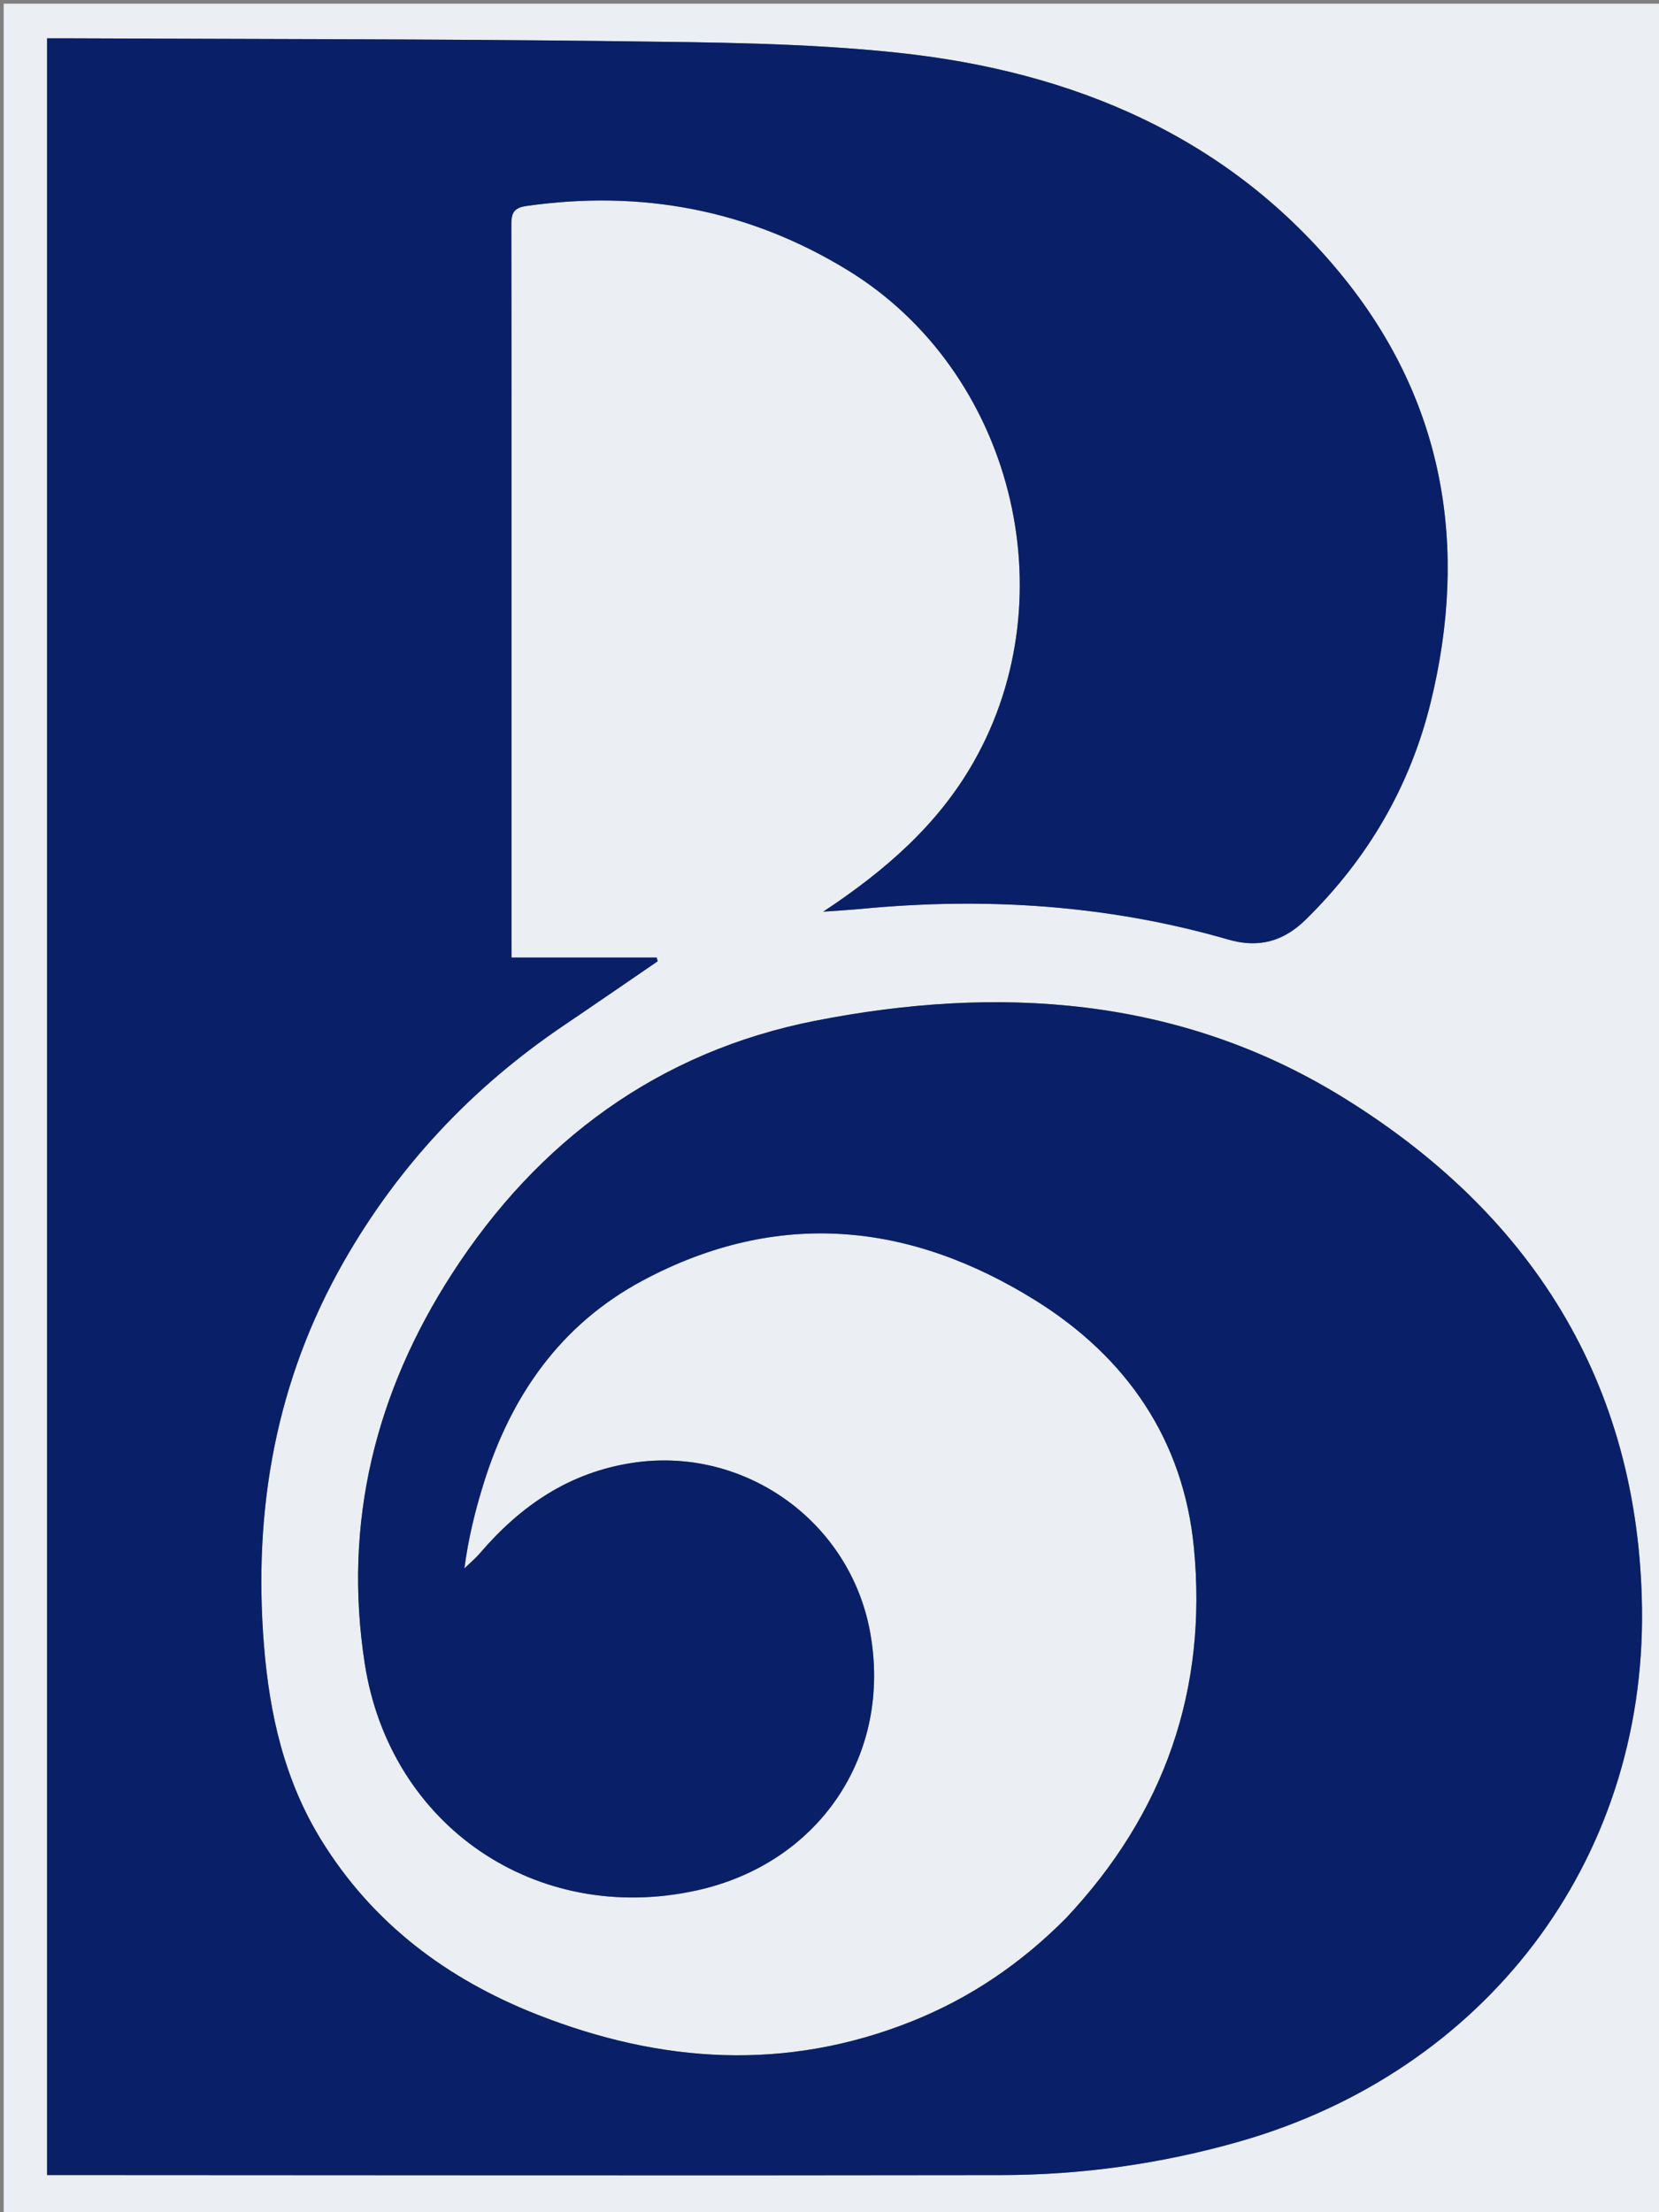 <svg version="1.1" id="Layer_1" xmlns="http://www.w3.org/2000/svg" xmlns:xlink="http://www.w3.org/1999/xlink" x="0px" y="0px"
	 width="100%" viewBox="0 0 450 600" enable-background="new 0 0 450 600" xml:space="preserve">
<rect x="0" y="0" width="450" height="600" fill="#808080" stroke="none"/>
<path fill="#EBEEF3" opacity="1" stroke="none" 
	d="
M451,219 
	C451,346.667 451,473.833 451,601 
	C301,601 151,601 1,601 
	C1,401 1,201 1,1 
	C151,1 301,1 451,1 
	C451,73.5 451,146 451,219 
M288.949,520.449 
	C276.953,532.539 263.138,541.92 247.301,548.239 
	C213.146,561.865 179.23,559.618 145.603,546.352 
	C121.255,536.746 101.155,521.713 87.217,499.182 
	C77.167,482.936 73.094,464.97 71.59,446.112 
	C68.655,409.299 74.84,374.46 93.244,342.19 
	C108.099,316.144 128.153,294.85 153.007,278.067 
	C161.499,272.332 169.929,266.506 178.387,260.722 
	C178.302,260.383 178.217,260.044 178.132,259.705 
	C165.119,259.705 152.106,259.705 138.749,259.705 
	C138.749,257.265 138.749,255.449 138.749,253.633 
	C138.749,229.134 138.749,204.634 138.749,180.135 
	C138.749,140.469 138.773,100.804 138.702,61.138 
	C138.696,58.092 139.071,56.401 142.749,55.876 
	C173.919,51.427 203.08,56.822 229.996,73.323 
	C274.476,100.591 289.914,161.312 264.087,206.688 
	C254.482,223.564 240.413,235.922 223.296,247.268 
	C227.641,246.949 230.697,246.783 233.74,246.494 
	C267.394,243.293 300.625,245.409 333.19,254.837 
	C341.491,257.24 348.195,255.279 354.146,249.448 
	C370.96,232.974 382.468,213.351 388.068,190.519 
	C398.407,148.369 391.754,109.001 364.331,75.12 
	C333.54,37.079 291.164,19.373 243.579,14.308 
	C218.459,11.634 193.018,11.495 167.709,11.18 
	C117.883,10.559 68.048,10.614 18.217,10.391 
	C16.59,10.383 14.964,10.39 12.758,10.39 
	C12.758,203.791 12.758,396.693 12.758,589.917 
	C14.451,589.917 15.77,589.917 17.088,589.917 
	C101.919,589.944 186.751,590.068 271.581,589.929 
	C293.475,589.893 315.041,586.864 336.168,580.835 
	C402.722,561.843 446.311,505.102 445.391,436.238 
	C444.569,374.791 415.057,328.714 363.635,297.238 
	C319.566,270.263 270.645,267.121 221.121,276.859 
	C178.761,285.189 145.928,309.336 122.607,345.464 
	C101.874,377.584 93.007,412.938 98.935,451.185 
	C105.763,495.241 145.478,522.243 188.895,512.741 
	C222.214,505.45 242.063,475.957 236.023,442.715 
	C230.538,412.531 201.921,392.246 171.799,396.722 
	C154.479,399.297 141.293,408.318 130.216,421.223 
	C128.931,422.72 127.391,423.997 125.969,425.376 
	C127.027,417.23 128.887,409.733 131.179,402.37 
	C138.597,378.542 152.088,359.171 174.424,347.262 
	C210.897,327.816 246.757,331.397 281.007,352.787 
	C305.605,368.149 321.022,390.535 323.847,419.787 
	C327.548,458.125 315.987,491.733 288.949,520.449 
z"/>
<path fill="#092068" opacity="1" stroke="none" 
	d="
M289.197,520.194 
	C315.987,491.733 327.548,458.125 323.847,419.787 
	C321.022,390.535 305.605,368.149 281.007,352.787 
	C246.757,331.397 210.897,327.816 174.424,347.262 
	C152.088,359.171 138.597,378.542 131.179,402.37 
	C128.887,409.733 127.027,417.23 125.969,425.376 
	C127.391,423.997 128.931,422.72 130.216,421.223 
	C141.293,408.318 154.479,399.297 171.799,396.722 
	C201.921,392.246 230.538,412.531 236.023,442.715 
	C242.063,475.957 222.214,505.45 188.895,512.741 
	C145.478,522.243 105.763,495.241 98.935,451.185 
	C93.007,412.938 101.874,377.584 122.607,345.464 
	C145.928,309.336 178.761,285.189 221.121,276.859 
	C270.645,267.121 319.566,270.263 363.635,297.238 
	C415.057,328.714 444.569,374.791 445.391,436.238 
	C446.311,505.102 402.722,561.843 336.168,580.835 
	C315.041,586.864 293.475,589.893 271.581,589.929 
	C186.751,590.068 101.919,589.944 17.088,589.917 
	C15.77,589.917 14.451,589.917 12.758,589.917 
	C12.758,396.693 12.758,203.791 12.758,10.39 
	C14.964,10.39 16.59,10.383 18.217,10.391 
	C68.048,10.614 117.883,10.559 167.709,11.18 
	C193.018,11.495 218.459,11.634 243.579,14.308 
	C291.164,19.373 333.54,37.079 364.331,75.12 
	C391.754,109.001 398.407,148.369 388.068,190.519 
	C382.468,213.351 370.96,232.974 354.146,249.448 
	C348.195,255.279 341.491,257.24 333.19,254.837 
	C300.625,245.409 267.394,243.293 233.74,246.494 
	C230.697,246.783 227.641,246.949 223.296,247.268 
	C240.413,235.922 254.482,223.564 264.087,206.688 
	C289.914,161.312 274.476,100.591 229.996,73.323 
	C203.08,56.822 173.919,51.427 142.749,55.876 
	C139.071,56.401 138.696,58.092 138.702,61.138 
	C138.773,100.804 138.749,140.469 138.749,180.135 
	C138.749,204.634 138.749,229.134 138.749,253.633 
	C138.749,255.449 138.749,257.265 138.749,259.705 
	C152.106,259.705 165.119,259.705 178.132,259.705 
	C178.217,260.044 178.302,260.383 178.387,260.722 
	C169.929,266.506 161.499,272.332 153.007,278.067 
	C128.153,294.85 108.099,316.144 93.244,342.19 
	C74.84,374.46 68.655,409.299 71.59,446.112 
	C73.094,464.97 77.167,482.936 87.217,499.182 
	C101.155,521.713 121.255,536.746 145.603,546.352 
	C179.23,559.618 213.146,561.865 247.301,548.239 
	C263.138,541.92 276.953,532.539 289.197,520.194 
z"/>
</svg>